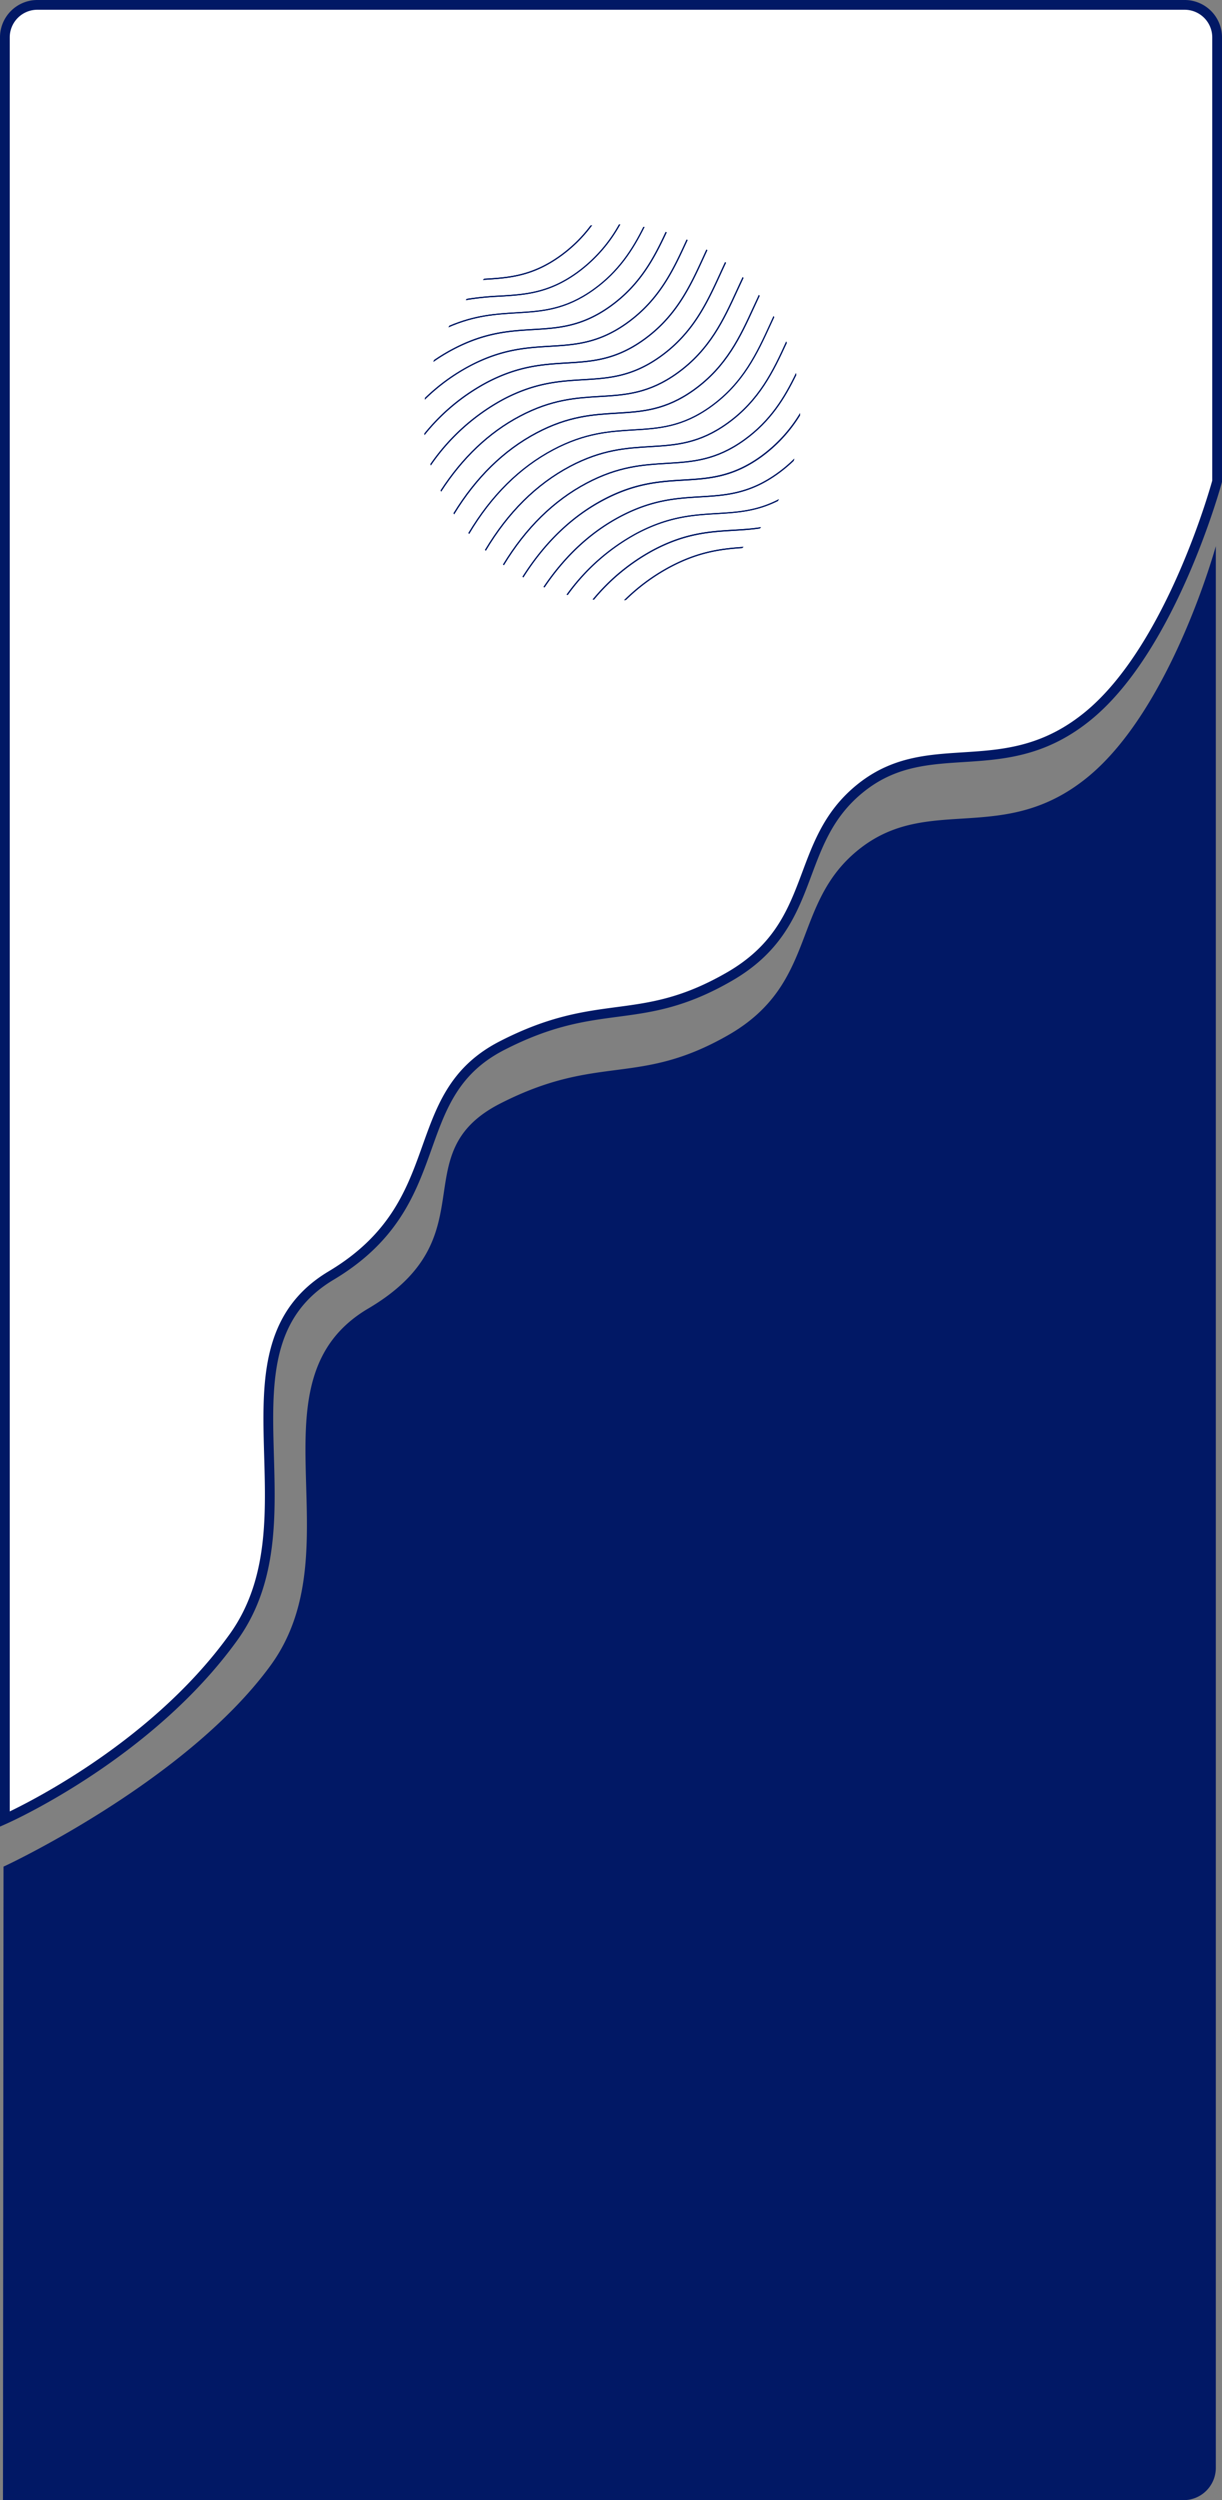 <svg xmlns="http://www.w3.org/2000/svg" width="375.96" height="768.963" viewBox="0 0 375.96 768.963">
  <rect x="0" y="0" width="375.96" height="768.963" fill="#808080" stroke="none"/>
  <g id="Footer" transform="translate(-646.127 -5751.913)">
    <g id="Background" transform="translate(1020.587 5795.413) rotate(90)">
      <g id="Layer_1" data-name="Layer 1" transform="translate(-42)">
        <path id="Path_464" data-name="Path 464" d="M218.49,39.47c21.35,25.82,5.3,48.64,22.22,70s42,12.64,58.12,40.5,5.7,39.84,21.32,70.14,48.25,14.93,70.66,52.47,74.62,3.78,111.18,30c35.67,25.62,55.08,68.31,56,70.38H10A10,10,0,0,1,0,363V10A10,10,0,0,1,10,0H146.51S197.15,13.66,218.49,39.47Z" transform="translate(0 0)" fill="#fff" stroke="#011865" stroke-width="3"/>
        <path id="Path_467" data-name="Path 467" d="M600.973,373.144,406.12,372.97c-.918-2.07-26.726-56.571-61.919-82.191-36.081-26.26-87.607,7.5-109.724-30S186.85,250.42,171.4,220.12s-5.092-42.31-21.051-70.15-40.651-19.14-57.359-40.5-.859-44.18-21.929-70S0,.01,0,0H591.1a9.935,9.935,0,0,1,9.869,10Z" transform="translate(166.49 0.403)" fill="#011865"/>
      </g>
    </g>
    <g id="Fingerprint" transform="translate(776.696 5820.926)">
      <path id="Path_399" data-name="Path 399" d="M85.781,10.569A43.73,43.73,0,0,0,95.471.985l-.5.051a43.3,43.3,0,0,1-9.4,9.235c-8.584,6.185-15.765,6.7-23.346,7.144l-.367.393h.062C69.663,17.341,76.983,16.908,85.781,10.569Z" transform="translate(-43.847 -0.713)" fill="#011865"/>
      <path id="Path_400" data-name="Path 400" d="M78.04,15.051A45.841,45.841,0,0,0,91.247.05h-.419a45.4,45.4,0,0,1-13,14.718c-8.713,6.277-15.978,6.71-23.673,7.166A87.585,87.585,0,0,0,44,22.948l-.323.43a84.328,84.328,0,0,1,10.5-1.077C61.922,21.824,69.242,21.39,78.04,15.051Z" transform="translate(-30.961 -0.05)" fill="#011865"/>
      <path id="Path_401" data-name="Path 401" d="M70.245,22.021C78,16.436,82.306,9.63,85.76,2.688l-.367-.062c-3.425,6.865-7.7,13.6-15.346,19.109-8.713,6.277-15.978,6.71-23.673,7.166-6.284.367-12.759.761-20.667,4.131l-.283.522c8.033-3.528,14.593-3.921,20.958-4.3C54.127,28.794,61.448,28.361,70.245,22.021Z" transform="translate(-18.022 -1.876)" fill="#011865"/>
      <path id="Path_402" data-name="Path 402" d="M40.224,38.268c7.747-.463,15.067-.9,23.864-7.236C73.154,24.5,77.5,16.311,81.287,8.185l-.367-.107c-3.763,8.085-8.085,16.2-17.055,22.655-8.713,6.277-15.978,6.71-23.673,7.166-7.35.437-14.946.886-24.8,6.108a58.126,58.126,0,0,0-5.711,3.458l-.2.588a58.37,58.37,0,0,1,6.078-3.723C25.355,39.168,32.915,38.7,40.224,38.268Z" transform="translate(-6.72 -5.742)" fill="#011865"/>
      <path id="Path_403" data-name="Path 403" d="M38.962,49.113c7.747-.463,15.067-.9,23.864-7.236,10.032-7.225,14.291-16.485,18.4-25.445l.073-.165-.334-.147-.074.158c-4.094,8.915-8.327,18.132-18.279,25.3-8.713,6.277-15.978,6.71-23.673,7.166-7.35.437-14.946.886-24.8,6.108A60.312,60.312,0,0,0,.515,64.775c-.026.195-.051.39-.073.588A60.021,60.021,0,0,1,14.307,55.169C24.093,50.013,31.652,49.546,38.962,49.113Z" transform="translate(-0.313 -11.442)" fill="#011865"/>
      <path id="Path_404" data-name="Path 404" d="M19.139,67.784c9.786-5.182,17.345-5.63,24.655-6.063,7.747-.463,15.067-.9,23.864-7.236C77.69,47.26,81.949,38,86.058,29.04q.5-1.1,1.011-2.2l-.32-.187q-.514,1.1-1.025,2.227c-4.094,8.915-8.327,18.132-18.279,25.3-8.713,6.277-15.978,6.71-23.673,7.166-7.35.437-14.946.886-24.8,6.108A62.293,62.293,0,0,0,0,83.2c.018.173.033.342.051.514A62.308,62.308,0,0,1,19.139,67.784Z" transform="translate(0 -18.905)" fill="#011865"/>
      <path id="Path_405" data-name="Path 405" d="M28.758,82.28C38.544,77.1,46.1,76.65,53.412,76.216c7.747-.463,15.067-.9,23.864-7.236,10.032-7.225,14.291-16.485,18.4-25.445q.8-1.746,1.606-3.469l-.3-.228q-.832,1.753-1.643,3.543c-4.094,8.915-8.327,18.132-18.279,25.3-8.713,6.277-15.978,6.71-23.673,7.166-7.35.437-14.946.886-24.8,6.108A64.527,64.527,0,0,0,6.312,101.977c.048.151.092.3.136.445A64.3,64.3,0,0,1,28.758,82.28Z" transform="translate(-4.474 -28.256)" fill="#011865"/>
      <path id="Path_406" data-name="Path 406" d="M41.562,98.664c9.786-5.182,17.345-5.63,24.655-6.063,7.747-.463,15.067-.9,23.864-7.236,10.032-7.225,14.291-16.485,18.4-25.445.61-1.334,1.216-2.653,1.837-3.954l-.276-.272c-.643,1.341-1.268,2.7-1.9,4.072-4.094,8.915-8.327,18.132-18.279,25.3-8.713,6.277-15.978,6.71-23.673,7.166-7.35.437-14.946.886-24.8,6.108-9.507,5.035-17.621,12.73-24.276,22.979q.1.2.187.386C23.945,111.415,32.055,103.7,41.562,98.664Z" transform="translate(-12.134 -39.495)" fill="#011865"/>
      <path id="Path_407" data-name="Path 407" d="M56.353,117.124c9.786-5.182,17.345-5.63,24.655-6.063,7.747-.463,15.067-.9,23.864-7.236,10.032-7.225,14.291-16.485,18.4-25.445q.827-1.808,1.657-3.579l-.254-.323c-.588,1.235-1.161,2.484-1.738,3.741-4.094,8.915-8.327,18.132-18.279,25.3-8.713,6.277-15.978,6.71-23.673,7.166-7.35.437-14.946.886-24.8,6.108-10.08,5.347-18.6,13.67-25.459,24.86l.224.338C37.8,130.783,46.292,122.456,56.353,117.124Z" transform="translate(-21.78 -52.81)" fill="#011865"/>
      <path id="Path_408" data-name="Path 408" d="M72.684,138.143c9.79-5.182,17.345-5.63,24.655-6.064,7.747-.463,15.067-.9,23.864-7.236,10.032-7.225,14.291-16.485,18.4-25.445q.5-1.1,1-2.161l-.228-.367q-.551,1.191-1.1,2.392c-4.094,8.915-8.327,18.132-18.279,25.3-8.713,6.277-15.978,6.707-23.673,7.166-7.35.437-14.946.886-24.8,6.108C62.162,143.321,53.464,151.949,46.5,163.6c.085.1.165.2.25.294C53.692,152.232,62.365,143.611,72.684,138.143Z" transform="translate(-32.966 -68.684)" fill="#011865"/>
      <path id="Path_409" data-name="Path 409" d="M90.24,162.312c9.79-5.182,17.345-5.63,24.655-6.063,7.747-.463,15.067-.9,23.864-7.236,9.8-7.063,14.089-16.07,18.121-24.838-.062-.158-.129-.312-.191-.467-4.042,8.82-8.3,17.915-18.143,25.007-8.713,6.277-15.978,6.707-23.673,7.166-7.35.437-14.946.886-24.8,6.108C79.7,167.5,70.98,176.14,64.012,187.83l.276.254C71.23,176.419,79.921,167.784,90.24,162.312Z" transform="translate(-45.377 -87.709)" fill="#011865"/>
      <path id="Path_410" data-name="Path 410" d="M108.87,191.179c9.79-5.182,17.345-5.63,24.655-6.064,7.747-.463,15.067-.9,23.864-7.236,8.052-5.8,12.381-12.91,15.9-20.123l-.121-.584c-3.543,7.317-7.857,14.549-15.993,20.41-8.713,6.277-15.978,6.707-23.673,7.166-7.35.437-14.946.886-24.8,6.108-10.179,5.391-18.764,13.825-25.665,25.184l.3.213C90.205,204.941,98.745,196.544,108.87,191.179Z" transform="translate(-58.862 -111.431)" fill="#011865"/>
      <path id="Path_411" data-name="Path 411" d="M128.573,226.292c9.79-5.182,17.345-5.63,24.655-6.063,7.747-.463,15.067-.9,23.864-7.236a44.76,44.76,0,0,0,11.888-12.811v-.735a44.653,44.653,0,0,1-12.127,13.229c-8.713,6.277-15.978,6.707-23.673,7.166-7.35.437-14.946.886-24.8,6.108-9.757,5.193-18.051,13.185-24.805,23.842.107.059.217.114.323.176C110.614,239.363,118.868,231.418,128.573,226.292Z" transform="translate(-73.421 -141.399)" fill="#011865"/>
      <path id="Path_412" data-name="Path 412" d="M149.494,265.485c9.79-5.182,17.345-5.63,24.655-6.063,7.747-.463,15.067-.9,23.864-7.236a43.456,43.456,0,0,0,4.814-4.017c.062-.232.121-.459.18-.691a43.074,43.074,0,0,1-5.207,4.41c-8.713,6.277-15.978,6.707-23.673,7.166-7.35.437-14.946.886-24.8,6.108q-13.709,7.26-23.5,21.8l.349.143C132.641,277.524,140.432,270.288,149.494,265.485Z" transform="translate(-89.197 -175.447)" fill="#011865"/>
      <path id="Path_413" data-name="Path 413" d="M171.927,301.018c9.79-5.182,17.345-5.63,24.655-6.064,6.174-.367,12.076-.735,18.672-4.042l.3-.566c-6.725,3.524-12.715,3.881-18.992,4.255-7.35.437-14.946.886-24.8,6.108a63.838,63.838,0,0,0-21.542,19.006l.386.1A63.511,63.511,0,0,1,171.927,301.018Z" transform="translate(-106.486 -205.836)" fill="#011865"/>
      <path id="Path_414" data-name="Path 414" d="M196.579,327.093c9.79-5.182,17.345-5.63,24.655-6.063,2.69-.162,5.329-.32,7.993-.735.11-.14.217-.283.323-.423-2.782.445-5.531.606-8.338.775-7.35.437-14.946.886-24.8,6.108a62.385,62.385,0,0,0-18.676,15.387l.441.048A62.227,62.227,0,0,1,196.579,327.093Z" transform="translate(-125.993 -226.766)" fill="#011865"/>
      <path id="Path_415" data-name="Path 415" d="M225.152,346.688a60.368,60.368,0,0,0-14.13,10.426l.562-.037a60.122,60.122,0,0,1,13.737-10.065c8.629-4.568,15.523-5.457,22.049-5.9l.408-.4C241.093,341.15,234.034,341.985,225.152,346.688Z" transform="translate(-149.59 -241.54)" fill="#011865"/>
      <path id="Path_416" data-name="Path 416" d="M85.781,10.569A43.73,43.73,0,0,0,95.471.985l-.5.051a43.3,43.3,0,0,1-9.4,9.235c-8.584,6.185-15.765,6.7-23.346,7.144l-.367.393h.062C69.663,17.341,76.983,16.908,85.781,10.569Z" transform="translate(-43.847 -0.713)" fill="#011865"/>
      <path id="Path_417" data-name="Path 417" d="M78.04,15.051A45.841,45.841,0,0,0,91.247.05h-.419a45.4,45.4,0,0,1-13,14.718c-8.713,6.277-15.978,6.71-23.673,7.166A87.585,87.585,0,0,0,44,22.948l-.323.43a84.328,84.328,0,0,1,10.5-1.077C61.922,21.824,69.242,21.39,78.04,15.051Z" transform="translate(-30.961 -0.05)" fill="#011865"/>
      <path id="Path_418" data-name="Path 418" d="M70.245,22.021C78,16.436,82.306,9.63,85.76,2.688l-.367-.062c-3.425,6.865-7.7,13.6-15.346,19.109-8.713,6.277-15.978,6.71-23.673,7.166-6.284.367-12.759.761-20.667,4.131l-.283.522c8.033-3.528,14.593-3.921,20.958-4.3C54.127,28.794,61.448,28.361,70.245,22.021Z" transform="translate(-18.022 -1.876)" fill="#011865"/>
      <path id="Path_419" data-name="Path 419" d="M40.224,38.268c7.747-.463,15.067-.9,23.864-7.236C73.154,24.5,77.5,16.311,81.287,8.185l-.367-.107c-3.763,8.085-8.085,16.2-17.055,22.655-8.713,6.277-15.978,6.71-23.673,7.166-7.35.437-14.946.886-24.8,6.108a58.126,58.126,0,0,0-5.711,3.458l-.2.588a58.37,58.37,0,0,1,6.078-3.723C25.355,39.168,32.915,38.7,40.224,38.268Z" transform="translate(-6.72 -5.742)" fill="#011865"/>
      <path id="Path_420" data-name="Path 420" d="M38.962,49.113c7.747-.463,15.067-.9,23.864-7.236,10.032-7.225,14.291-16.485,18.4-25.445l.073-.165-.334-.147-.074.158c-4.094,8.915-8.327,18.132-18.279,25.3-8.713,6.277-15.978,6.71-23.673,7.166-7.35.437-14.946.886-24.8,6.108A60.312,60.312,0,0,0,.515,64.775c-.026.195-.051.39-.073.588A60.021,60.021,0,0,1,14.307,55.169C24.093,50.013,31.652,49.546,38.962,49.113Z" transform="translate(-0.313 -11.442)" fill="#011865"/>
      <path id="Path_421" data-name="Path 421" d="M19.139,67.784c9.786-5.182,17.345-5.63,24.655-6.063,7.747-.463,15.067-.9,23.864-7.236C77.69,47.26,81.949,38,86.058,29.04q.5-1.1,1.011-2.2l-.32-.187q-.514,1.1-1.025,2.227c-4.094,8.915-8.327,18.132-18.279,25.3-8.713,6.277-15.978,6.71-23.673,7.166-7.35.437-14.946.886-24.8,6.108A62.293,62.293,0,0,0,0,83.2c.018.173.033.342.051.514A62.308,62.308,0,0,1,19.139,67.784Z" transform="translate(0 -18.905)" fill="#011865"/>
      <path id="Path_422" data-name="Path 422" d="M28.758,82.28C38.544,77.1,46.1,76.65,53.412,76.216c7.747-.463,15.067-.9,23.864-7.236,10.032-7.225,14.291-16.485,18.4-25.445q.8-1.746,1.606-3.469l-.3-.228q-.832,1.753-1.643,3.543c-4.094,8.915-8.327,18.132-18.279,25.3-8.713,6.277-15.978,6.71-23.673,7.166-7.35.437-14.946.886-24.8,6.108A64.527,64.527,0,0,0,6.312,101.977c.048.151.092.3.136.445A64.3,64.3,0,0,1,28.758,82.28Z" transform="translate(-4.474 -28.256)" fill="#011865"/>
      <path id="Path_423" data-name="Path 423" d="M41.562,98.664c9.786-5.182,17.345-5.63,24.655-6.063,7.747-.463,15.067-.9,23.864-7.236,10.032-7.225,14.291-16.485,18.4-25.445.61-1.334,1.216-2.653,1.837-3.954l-.276-.272c-.643,1.341-1.268,2.7-1.9,4.072-4.094,8.915-8.327,18.132-18.279,25.3-8.713,6.277-15.978,6.71-23.673,7.166-7.35.437-14.946.886-24.8,6.108-9.507,5.035-17.621,12.73-24.276,22.979q.1.2.187.386C23.945,111.415,32.055,103.7,41.562,98.664Z" transform="translate(-12.134 -39.495)" fill="#011865"/>
      <path id="Path_424" data-name="Path 424" d="M56.353,117.124c9.786-5.182,17.345-5.63,24.655-6.063,7.747-.463,15.067-.9,23.864-7.236,10.032-7.225,14.291-16.485,18.4-25.445q.827-1.808,1.657-3.579l-.254-.323c-.588,1.235-1.161,2.484-1.738,3.741-4.094,8.915-8.327,18.132-18.279,25.3-8.713,6.277-15.978,6.71-23.673,7.166-7.35.437-14.946.886-24.8,6.108-10.08,5.347-18.6,13.67-25.459,24.86l.224.338C37.8,130.783,46.292,122.456,56.353,117.124Z" transform="translate(-21.78 -52.81)" fill="#011865"/>
      <path id="Path_425" data-name="Path 425" d="M72.684,138.143c9.79-5.182,17.345-5.63,24.655-6.064,7.747-.463,15.067-.9,23.864-7.236,10.032-7.225,14.291-16.485,18.4-25.445q.5-1.1,1-2.161l-.228-.367q-.551,1.191-1.1,2.392c-4.094,8.915-8.327,18.132-18.279,25.3-8.713,6.277-15.978,6.707-23.673,7.166-7.35.437-14.946.886-24.8,6.108C62.162,143.321,53.464,151.949,46.5,163.6c.085.1.165.2.25.294C53.692,152.232,62.365,143.611,72.684,138.143Z" transform="translate(-32.966 -68.684)" fill="#011865"/>
      <path id="Path_426" data-name="Path 426" d="M90.24,162.312c9.79-5.182,17.345-5.63,24.655-6.063,7.747-.463,15.067-.9,23.864-7.236,9.8-7.063,14.089-16.07,18.121-24.838-.062-.158-.129-.312-.191-.467-4.042,8.82-8.3,17.915-18.143,25.007-8.713,6.277-15.978,6.707-23.673,7.166-7.35.437-14.946.886-24.8,6.108C79.7,167.5,70.98,176.14,64.012,187.83l.276.254C71.23,176.419,79.921,167.784,90.24,162.312Z" transform="translate(-45.377 -87.709)" fill="#011865"/>
      <path id="Path_427" data-name="Path 427" d="M108.87,191.179c9.79-5.182,17.345-5.63,24.655-6.064,7.747-.463,15.067-.9,23.864-7.236,8.052-5.8,12.381-12.91,15.9-20.123l-.121-.584c-3.543,7.317-7.857,14.549-15.993,20.41-8.713,6.277-15.978,6.707-23.673,7.166-7.35.437-14.946.886-24.8,6.108-10.179,5.391-18.764,13.825-25.665,25.184l.3.213C90.205,204.941,98.745,196.544,108.87,191.179Z" transform="translate(-58.862 -111.431)" fill="#011865"/>
      <path id="Path_428" data-name="Path 428" d="M128.573,226.292c9.79-5.182,17.345-5.63,24.655-6.063,7.747-.463,15.067-.9,23.864-7.236a44.76,44.76,0,0,0,11.888-12.811v-.735a44.653,44.653,0,0,1-12.127,13.229c-8.713,6.277-15.978,6.707-23.673,7.166-7.35.437-14.946.886-24.8,6.108-9.757,5.193-18.051,13.185-24.805,23.842.107.059.217.114.323.176C110.614,239.363,118.868,231.418,128.573,226.292Z" transform="translate(-73.421 -141.399)" fill="#011865"/>
      <path id="Path_429" data-name="Path 429" d="M149.494,265.485c9.79-5.182,17.345-5.63,24.655-6.063,7.747-.463,15.067-.9,23.864-7.236a43.456,43.456,0,0,0,4.814-4.017c.062-.232.121-.459.18-.691a43.074,43.074,0,0,1-5.207,4.41c-8.713,6.277-15.978,6.707-23.673,7.166-7.35.437-14.946.886-24.8,6.108q-13.709,7.26-23.5,21.8l.349.143C132.641,277.524,140.432,270.288,149.494,265.485Z" transform="translate(-89.197 -175.447)" fill="#011865"/>
      <path id="Path_430" data-name="Path 430" d="M171.927,301.018c9.79-5.182,17.345-5.63,24.655-6.064,6.174-.367,12.076-.735,18.672-4.042l.3-.566c-6.725,3.524-12.715,3.881-18.992,4.255-7.35.437-14.946.886-24.8,6.108a63.838,63.838,0,0,0-21.542,19.006l.386.1A63.511,63.511,0,0,1,171.927,301.018Z" transform="translate(-106.486 -205.836)" fill="#011865"/>
      <path id="Path_431" data-name="Path 431" d="M196.579,327.093c9.79-5.182,17.345-5.63,24.655-6.063,2.69-.162,5.329-.32,7.993-.735.11-.14.217-.283.323-.423-2.782.445-5.531.606-8.338.775-7.35.437-14.946.886-24.8,6.108a62.385,62.385,0,0,0-18.676,15.387l.441.048A62.227,62.227,0,0,1,196.579,327.093Z" transform="translate(-125.993 -226.766)" fill="#011865"/>
      <path id="Path_432" data-name="Path 432" d="M225.152,346.688a60.368,60.368,0,0,0-14.13,10.426l.562-.037a60.122,60.122,0,0,1,13.737-10.065c8.629-4.568,15.523-5.457,22.049-5.9l.408-.4C241.093,341.15,234.034,341.985,225.152,346.688Z" transform="translate(-149.59 -241.54)" fill="#011865"/>
    </g>
  </g>
</svg>
